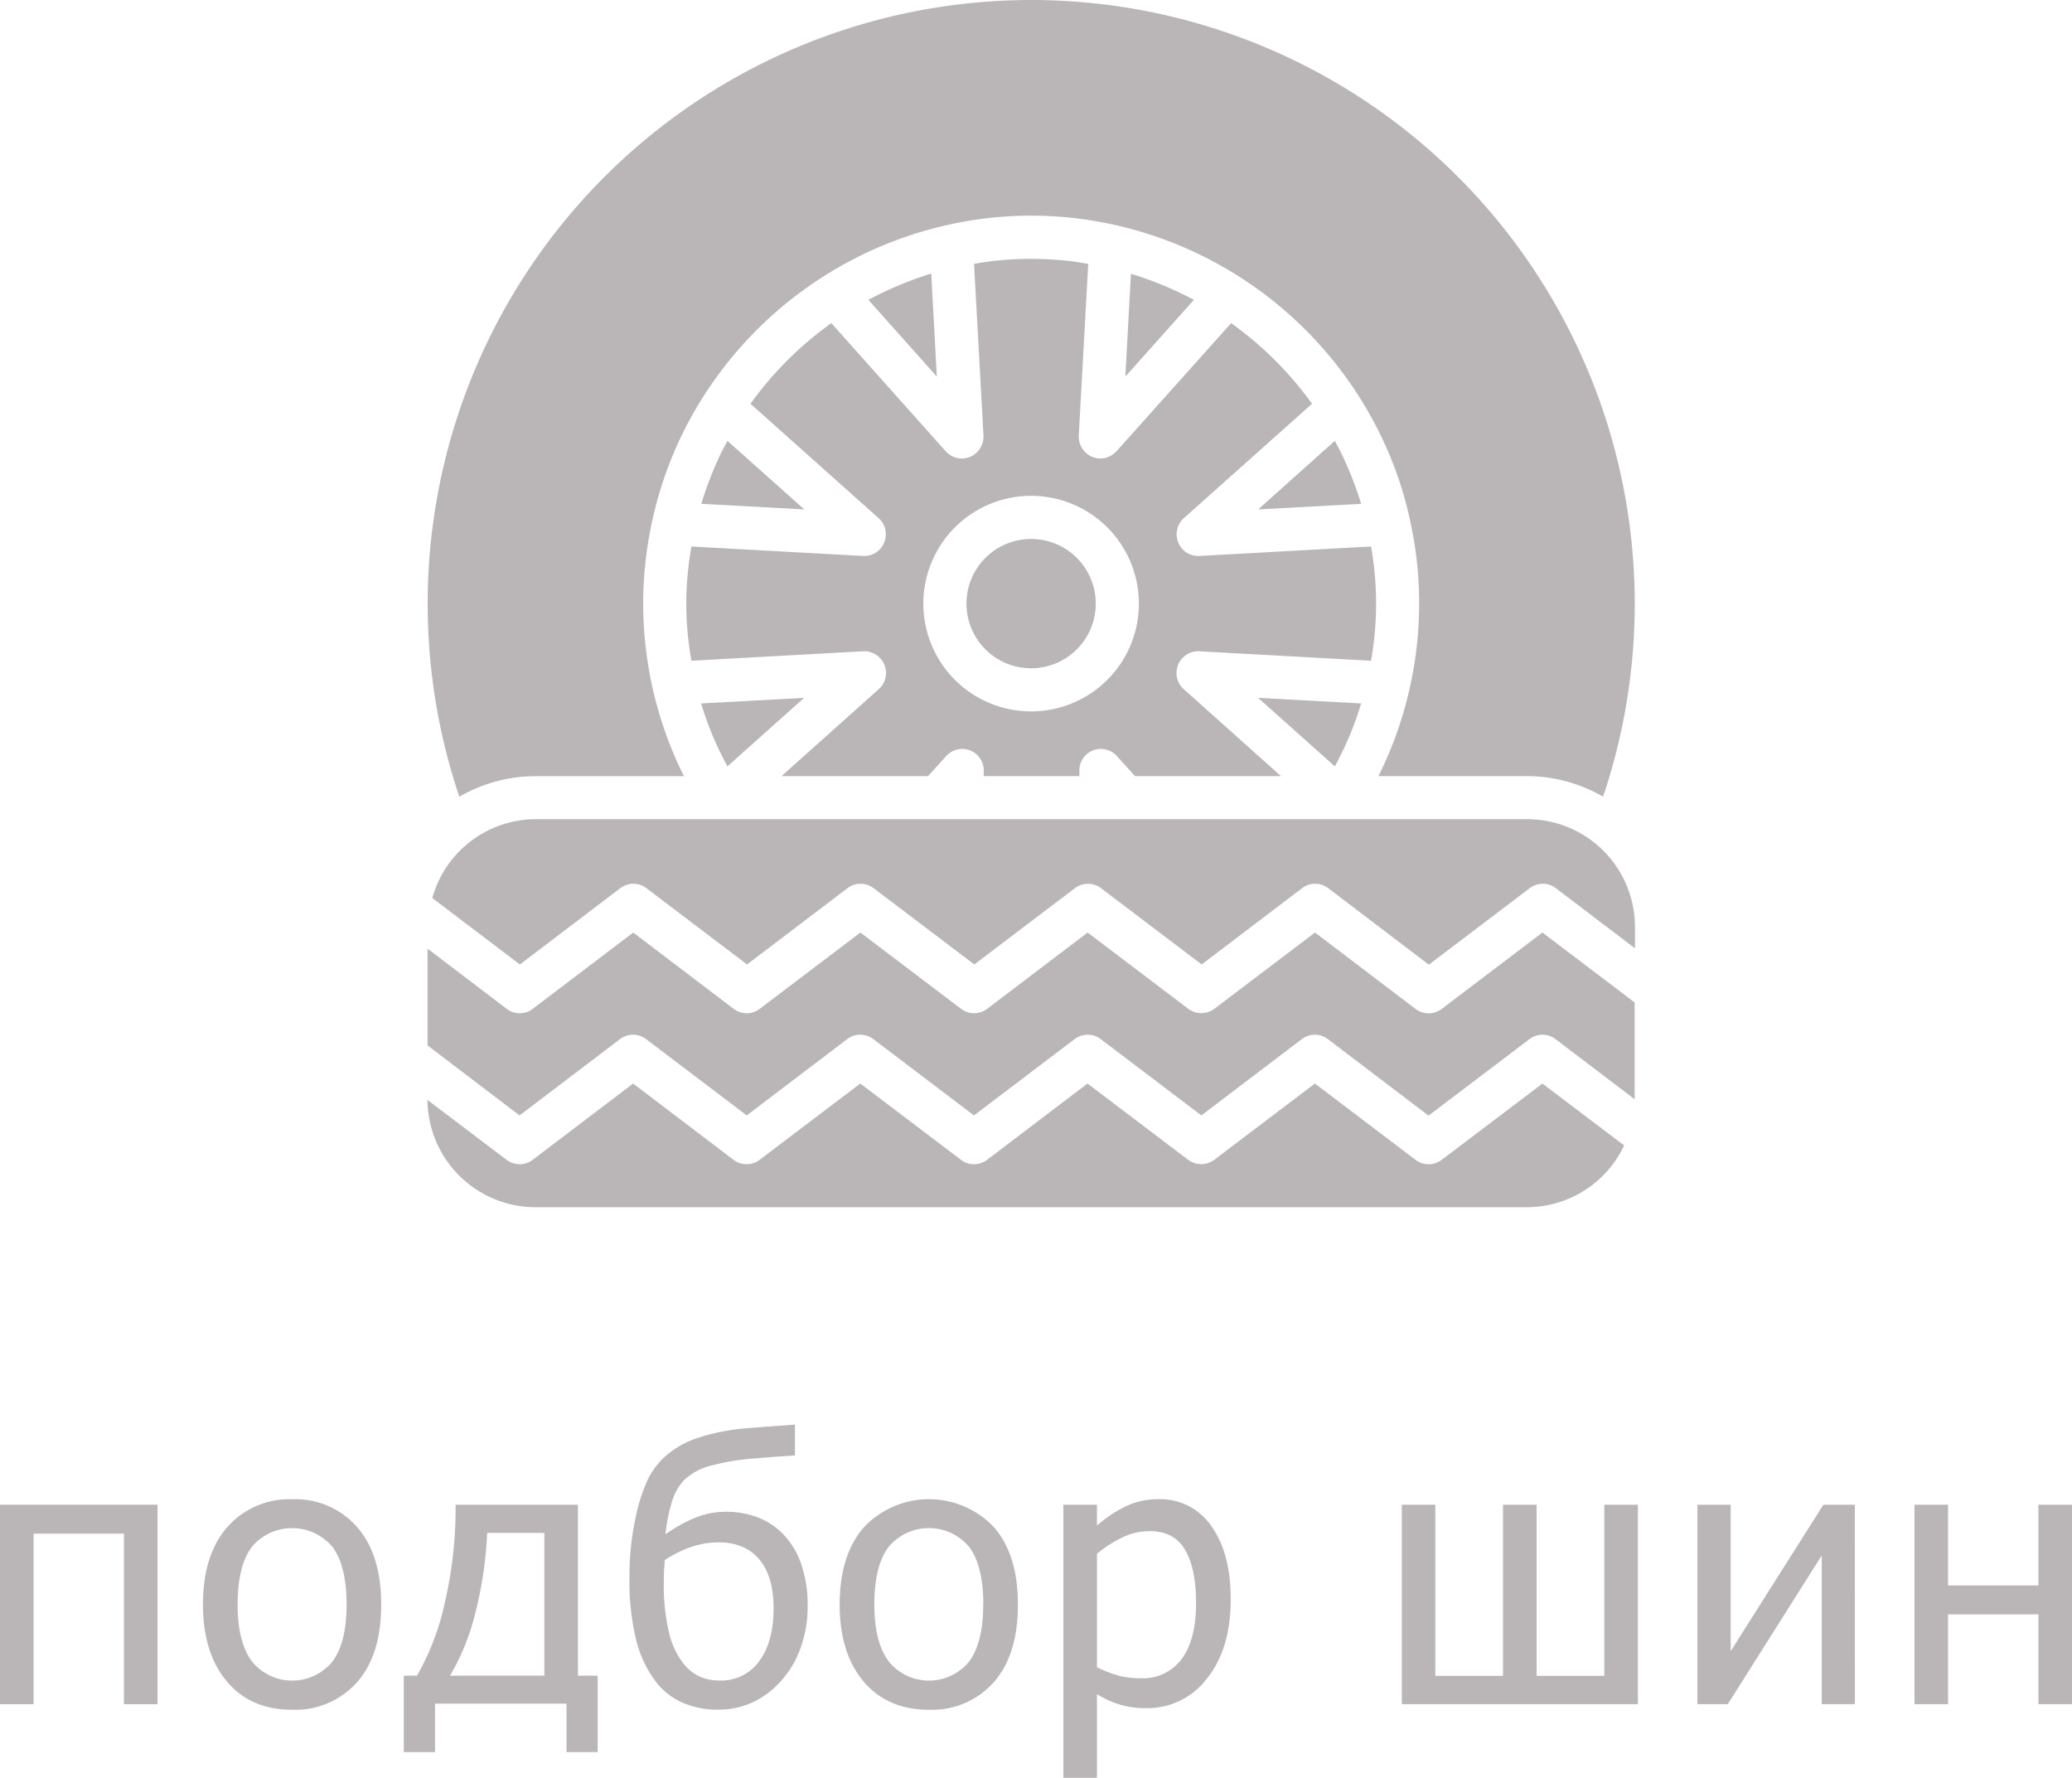 <svg xmlns="http://www.w3.org/2000/svg" viewBox="0 0 402.22 345.07"><defs><style>.cls-1{fill:#bab6b8;}</style></defs><title>tyres-icon</title><g id="Слой_2" data-name="Слой 2"><g id="шины"><g id="tyre"><path class="cls-1" d="M179.55,89.13a70,70,0,0,0-3.27,8.66l20,1.09L181.35,85.57C180.72,86.74,180.09,87.91,179.55,89.13Z" transform="translate(-40.14)"/><path class="cls-1" d="M173.36,117.16a64.38,64.38,0,0,0,1,11.09l33.35-1.84a4.26,4.26,0,0,1,4.1,2.59,4.19,4.19,0,0,1-1.05,4.73l-18.91,16.91h28.45l3.52-3.89a4.18,4.18,0,0,1,7.28,3.05l0,.84h18.57l0-.84a4.18,4.18,0,0,1,7.28-3.05l3.52,3.89H288.8l-18.91-16.91a4.22,4.22,0,0,1,3.05-7.32l33.35,1.84a63.24,63.24,0,0,0,0-22.18l-33.31,1.84h-.25a4.13,4.13,0,0,1-3.85-2.59,4.19,4.19,0,0,1,1.05-4.73l24.9-22.22a68,68,0,0,0-15.7-15.65L256.88,87.58A4.36,4.36,0,0,1,253.74,89a4.25,4.25,0,0,1-4.19-4.31v-.13l1.84-33.35c-1-.16-2.13-.37-3.22-.5a66.75,66.75,0,0,0-15.73,0c-1.09.13-2.18.34-3.22.5l1.84,33.35A4.27,4.27,0,0,1,227,89h-.12a4.32,4.32,0,0,1-3.13-1.38L201.52,62.72a68,68,0,0,0-15.7,15.65l24.9,22.22a4.19,4.19,0,0,1,1.05,4.73,4.13,4.13,0,0,1-3.85,2.59h-.25l-33.31-1.84A64.42,64.42,0,0,0,173.36,117.16Zm66.95-20.92a20.92,20.92,0,1,1-20.93,20.92A20.92,20.92,0,0,1,240.31,96.24Z" transform="translate(-40.14)"/><path class="cls-1" d="M320,195.83a4.19,4.19,0,0,1-5.07,0L295.41,181l-19.54,14.81a4.26,4.26,0,0,1-5.06,0L251.27,181l-19.5,14.81a4.17,4.17,0,0,1-5.06,0L207.16,181l-19.54,14.81a4.17,4.17,0,0,1-5.06,0L163.06,181l-19.5,14.81a4.17,4.17,0,0,1-5.06,0l-15.36-11.68v18.79L141,216.5l19.5-14.81a4.17,4.17,0,0,1,5.06,0l19.54,14.81,19.5-14.81a4.19,4.19,0,0,1,5.07,0l19.54,14.81,19.54-14.81a4.17,4.17,0,0,1,5.06,0l19.54,14.81,19.5-14.81a4.17,4.17,0,0,1,5.06,0l19.54,14.85,19.59-14.85a4.17,4.17,0,0,1,5.06,0l15.36,11.67V194.57L339.56,181Z" transform="translate(-40.14)"/><path class="cls-1" d="M208.71,58.2,222,73.1l-1.09-20A68.27,68.27,0,0,0,208.71,58.2Z" transform="translate(-40.14)"/><path class="cls-1" d="M336.55,159H144.06a20.88,20.88,0,0,0-20,15.31l17,12.89,19.5-14.81a4.17,4.17,0,0,1,5.06,0l19.54,14.81,19.5-14.81a4.19,4.19,0,0,1,5.07,0l19.54,14.81,19.54-14.81a4.17,4.17,0,0,1,5.06,0l19.54,14.81,19.5-14.81a4.17,4.17,0,0,1,5.06,0l19.54,14.85,19.59-14.85a4.17,4.17,0,0,1,5.06,0l15.36,11.67v-4.14A20.92,20.92,0,0,0,336.55,159Z" transform="translate(-40.14)"/><circle class="cls-1" cx="200.16" cy="117.16" r="12.55"/><path class="cls-1" d="M258.59,73.1,271.9,58.2a68.27,68.27,0,0,0-12.22-5.06Z" transform="translate(-40.14)"/><path class="cls-1" d="M240.31,0a117.19,117.19,0,0,0-111,154.65,29.5,29.5,0,0,1,14.77-4H172.9A75.26,75.26,0,0,1,165,117.16a75.72,75.72,0,0,1,6.94-31.55,75.83,75.83,0,0,1,59.5-43.22,74.22,74.22,0,0,1,17.75,0,75.83,75.83,0,0,1,59.5,43.22,71.9,71.9,0,0,1,5.48,16.91,72.7,72.7,0,0,1,1.46,14.64,75.39,75.39,0,0,1-7.9,33.48h28.83a29.5,29.5,0,0,1,14.77,4A117.18,117.18,0,0,0,240.31,0Z" transform="translate(-40.14)"/><path class="cls-1" d="M181.35,148.75l14.89-13.3-20,1.09A64.35,64.35,0,0,0,181.35,148.75Z" transform="translate(-40.14)"/><path class="cls-1" d="M304.37,136.54l-20-1.09,14.89,13.3A64.35,64.35,0,0,0,304.37,136.54Z" transform="translate(-40.14)"/><path class="cls-1" d="M301.06,89.13c-.54-1.22-1.17-2.39-1.8-3.56L284.37,98.88l20-1.09A70,70,0,0,0,301.06,89.13Z" transform="translate(-40.14)"/><path class="cls-1" d="M320,225.12a4.19,4.19,0,0,1-5.07,0l-19.54-14.81-19.54,14.81a4.26,4.26,0,0,1-5.06,0l-19.54-14.81-19.5,14.81a4.17,4.17,0,0,1-5.06,0l-19.55-14.81-19.54,14.81a4.17,4.17,0,0,1-5.06,0l-19.5-14.81-19.5,14.81a4.17,4.17,0,0,1-5.06,0l-15.36-11.63a21,21,0,0,0,20.92,20.83H336.55a20.88,20.88,0,0,0,18.87-12l-15.86-12Z" transform="translate(-40.14)"/></g><path class="cls-1" d="M70.72,330.78H64.2v-33.1H46.66v33.1H40.14V292.06H70.72Z" transform="translate(-40.14)"/><path class="cls-1" d="M114.14,311.44q0,9.78-4.71,15.1a16,16,0,0,1-12.55,5.32q-8.09,0-12.71-5.5t-4.63-14.92q0-9.7,4.77-15.08A16,16,0,0,1,96.88,291a15.91,15.91,0,0,1,12.55,5.36Q114.14,301.7,114.14,311.44Zm-6.72,0q0-7.53-2.74-11.18a10.21,10.21,0,0,0-15.66,0q-2.74,3.66-2.75,11.18,0,7.28,2.75,11a10.07,10.07,0,0,0,15.64.07Q107.42,318.86,107.42,311.44Z" transform="translate(-40.14)"/><path class="cls-1" d="M156.17,340.07h-6.06v-9.39H124.59v9.39h-6.07V325.24h2.57a49.68,49.68,0,0,0,5.39-14.13,81.27,81.27,0,0,0,2.1-19.05h23.75v33.18h3.84Zm-10.36-14.83v-27.7h-11.1a76.43,76.43,0,0,1-2.37,15.82,44.72,44.72,0,0,1-4.84,11.88Z" transform="translate(-40.14)"/><path class="cls-1" d="M192.17,297.78a15.48,15.48,0,0,1,3.51,5.81,24.39,24.39,0,0,1,1.24,8.16A23.36,23.36,0,0,1,195.5,320a18.8,18.8,0,0,1-3.85,6.39,16.84,16.84,0,0,1-5.53,4.08,15.88,15.88,0,0,1-6.6,1.37,17,17,0,0,1-6.67-1.27,13.09,13.09,0,0,1-5.19-3.9,21.92,21.92,0,0,1-4-8.25,47.94,47.94,0,0,1-1.33-12.27c0-1.73.07-3.5.22-5.29a56.56,56.56,0,0,1,1-6.43,34.42,34.42,0,0,1,1.87-6.19,15.12,15.12,0,0,1,3.09-4.83,17.27,17.27,0,0,1,6.43-4.09,39.72,39.72,0,0,1,10.52-2.12c1.55-.14,3.21-.27,5-.4l4-.29v6c-1.2.06-2.48.15-3.85.25l-4.68.37a43.78,43.78,0,0,0-7.31,1.23,11.88,11.88,0,0,0-5.76,3,10.58,10.58,0,0,0-2.32,4.27,31.09,31.09,0,0,0-1.21,6.17,29,29,0,0,1,5.49-3.1,15.73,15.73,0,0,1,6.33-1.27,17,17,0,0,1,6,1.06A13.41,13.41,0,0,1,192.17,297.78Zm-1.87,14.35q0-6.17-2.77-9.46c-1.85-2.2-4.48-3.3-7.91-3.3a16.25,16.25,0,0,0-5.44.94,22.2,22.2,0,0,0-5,2.5c0,.57-.09,1.26-.13,2.06S169,306.39,169,307a40.48,40.48,0,0,0,1,9.82,15.57,15.57,0,0,0,2.7,5.93,8.88,8.88,0,0,0,3.29,2.68,9.45,9.45,0,0,0,3.78.75,9.09,9.09,0,0,0,7.77-3.78Q190.31,318.65,190.3,312.13Z" transform="translate(-40.14)"/><path class="cls-1" d="M237.74,311.44q0,9.78-4.71,15.1a16,16,0,0,1-12.55,5.32q-8.08,0-12.71-5.5t-4.63-14.92q0-9.7,4.77-15.08a17.37,17.37,0,0,1,25.12,0Q237.74,301.7,237.74,311.44Zm-6.72,0q0-7.53-2.74-11.18a10.19,10.19,0,0,0-15.65,0q-2.76,3.66-2.76,11.18,0,7.28,2.76,11a10.06,10.06,0,0,0,15.63.07Q231,318.86,231,311.44Z" transform="translate(-40.14)"/><path class="cls-1" d="M279.05,310.4q0,9.68-4.63,15.41a14.44,14.44,0,0,1-11.7,5.74,17.92,17.92,0,0,1-5.1-.66,19.85,19.85,0,0,1-4.54-2.05v16.23h-6.52v-53h6.52v4.05a24.24,24.24,0,0,1,5.39-3.65,14.37,14.37,0,0,1,6.47-1.48,12,12,0,0,1,10.38,5.27Q279.06,301.53,279.05,310.4Zm-6.73.73q0-6.63-2.11-10.28t-6.87-3.66a12.28,12.28,0,0,0-5.35,1.23,23.46,23.46,0,0,0-4.91,3.17v22a23.09,23.09,0,0,0,4.39,1.7,17.41,17.41,0,0,0,4.17.45,9.3,9.3,0,0,0,7.87-3.71Q272.33,318.26,272.32,311.13Z" transform="translate(-40.14)"/><path class="cls-1" d="M358.09,330.78H312.26V292.06h6.51v33.21h13.14V292.06h6.52v33.21h13.14V292.06h6.52Z" transform="translate(-40.14)"/><path class="cls-1" d="M400.22,330.78h-6.44V301.9l-18.24,28.88h-5.89V292.06h6.45v28.43l18-28.43h6.1Z" transform="translate(-40.14)"/><path class="cls-1" d="M442.36,330.78h-6.52V313.35H418.3v17.43h-6.52V292.06h6.52v15.67h17.54V292.06h6.52Z" transform="translate(-40.14)"/></g></g></svg>